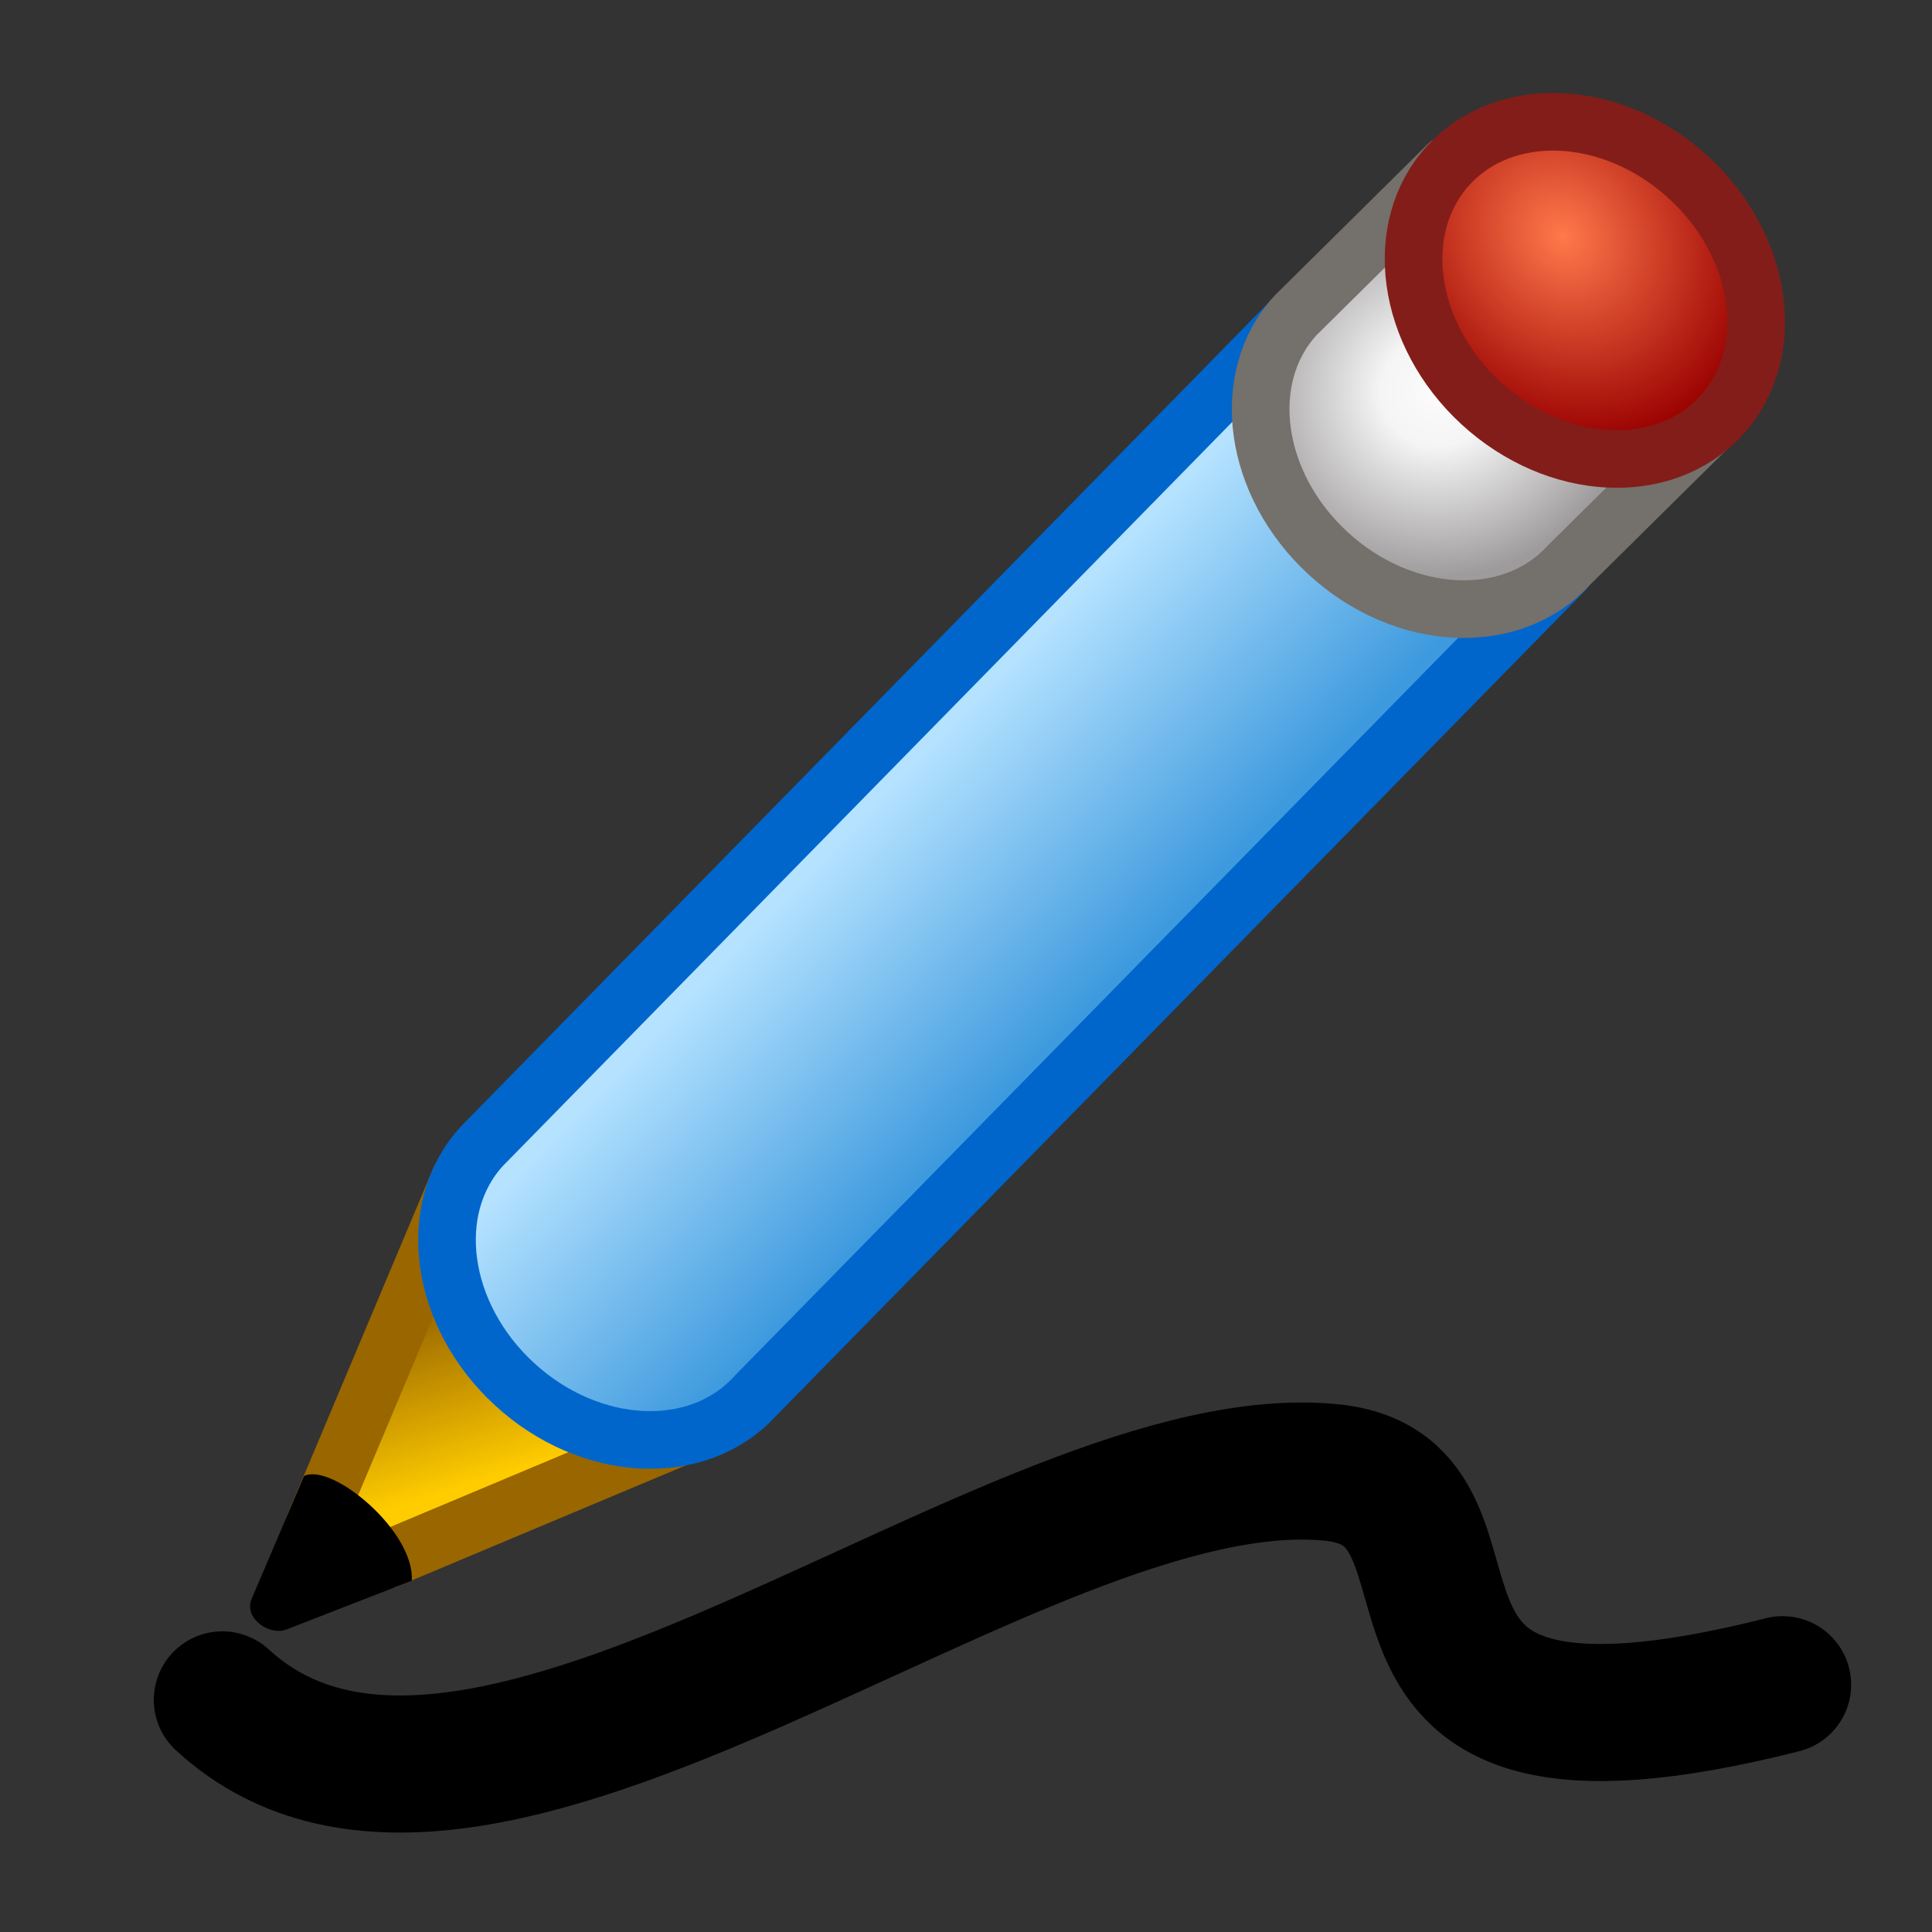 <?xml version="1.0" encoding="UTF-8" standalone="no"?>
<svg
   sodipodi:docname="draw-freehand.svg"
   inkscape:version="1.3.2 (1:1.3.2+202311252150+091e20ef0f)"
   id="svg8"
   version="1.1"
   viewBox="0 0 48 48"
   height="48"
   width="48"
   inkscape:export-filename="draw-freehand.png"
   inkscape:export-xdpi="96"
   inkscape:export-ydpi="96"
   xmlns:inkscape="http://www.inkscape.org/namespaces/inkscape"
   xmlns:sodipodi="http://sodipodi.sourceforge.net/DTD/sodipodi-0.dtd"
   xmlns:xlink="http://www.w3.org/1999/xlink"
   xmlns="http://www.w3.org/2000/svg"
   xmlns:svg="http://www.w3.org/2000/svg"
   xmlns:rdf="http://www.w3.org/1999/02/22-rdf-syntax-ns#"
   xmlns:cc="http://creativecommons.org/ns#"
   xmlns:dc="http://purl.org/dc/elements/1.1/">
  <rect x="0" y="0" width="48" height="48" fill="#333333" stroke="none"/>
  <defs
     id="defs2">
    <linearGradient
       inkscape:collect="always"
       xlink:href="#linearGradient6896"
       id="linearGradient6898"
       x1="844.8"
       y1="587.94"
       x2="849.346"
       y2="538.797"
       gradientUnits="userSpaceOnUse" />
    <linearGradient
       inkscape:collect="always"
       id="linearGradient6896">
      <stop
         style="stop-color:#ffcc00;stop-opacity:1"
         offset="0"
         id="stop6892" />
      <stop
         style="stop-color:#996600;stop-opacity:1"
         offset="1"
         id="stop6894" />
    </linearGradient>
    <linearGradient
       inkscape:collect="always"
       xlink:href="#linearGradient981-6"
       id="linearGradient922-3"
       gradientUnits="userSpaceOnUse"
       x1="-14.023"
       y1="8.467"
       x2="-17.727"
       y2="3.836"
       gradientTransform="matrix(13.024,3.53,-3.53,13.024,1257.77,473.787)" />
    <linearGradient
       id="linearGradient981-6"
       inkscape:collect="always">
      <stop
         id="stop977-7"
         offset="0"
         style="stop-color:#3e9ade;stop-opacity:1" />
      <stop
         id="stop979-5"
         offset="1"
         style="stop-color:#b4e2ff;stop-opacity:1" />
    </linearGradient>
    <radialGradient
       inkscape:collect="always"
       xlink:href="#linearGradient989-3"
       id="radialGradient103313"
       cx="1203.634"
       cy="413.575"
       fx="1203.634"
       fy="413.575"
       r="64.544"
       gradientTransform="matrix(0.825,0,0,0.79,210.52,87.203)"
       gradientUnits="userSpaceOnUse" />
    <linearGradient
       id="linearGradient989-3"
       inkscape:collect="always">
      <stop
         id="stop985-5"
         offset="0"
         style="stop-color:#fdfbfc;stop-opacity:1" />
      <stop
         style="stop-color:#f5f5f5;stop-opacity:1"
         offset="0.3"
         id="stop993-6" />
      <stop
         id="stop987-2"
         offset="1"
         style="stop-color:#9e9b9c;stop-opacity:1" />
    </linearGradient>
    <radialGradient
       inkscape:collect="always"
       xlink:href="#linearGradient971-1"
       id="radialGradient973-5-9"
       cx="-2.106"
       cy="6.507"
       fx="-2.106"
       fy="6.507"
       r="3.895"
       gradientTransform="matrix(12.973,2.249,-2.597,14.977,-927.862,-970.433)"
       gradientUnits="userSpaceOnUse" />
    <linearGradient
       id="linearGradient971-1"
       inkscape:collect="always">
      <stop
         id="stop967-2"
         offset="0"
         style="stop-color:#ff794b;stop-opacity:1" />
      <stop
         id="stop969-7"
         offset="1"
         style="stop-color:#990000;stop-opacity:1" />
    </linearGradient>
  </defs>
  <sodipodi:namedview
     inkscape:snap-global="true"
     inkscape:bbox-paths="true"
     fit-margin-bottom="0"
     fit-margin-right="0"
     fit-margin-left="0"
     fit-margin-top="0"
     inkscape:bbox-nodes="true"
     inkscape:snap-bbox="true"
     inkscape:window-maximized="1"
     inkscape:window-y="0"
     inkscape:window-x="0"
     inkscape:window-height="2058"
     inkscape:window-width="3840"
     units="px"
     showgrid="false"
     inkscape:document-rotation="0"
     inkscape:current-layer="layer1"
     inkscape:document-units="px"
     inkscape:cy="23.715726"
     inkscape:cx="1.1827792"
     inkscape:zoom="24.941256"
     inkscape:pageshadow="2"
     inkscape:pageopacity="0.0"
     borderopacity="1.0"
     bordercolor="#666666"
     pagecolor="#ffffff"
     id="base"
     showguides="true"
     inkscape:guide-bbox="true"
     inkscape:object-paths="false"
     inkscape:snap-midpoints="false"
     inkscape:snap-smooth-nodes="false"
     inkscape:snap-bbox-edge-midpoints="true"
     inkscape:pagecheckerboard="0"
     inkscape:showpageshadow="2"
     inkscape:deskcolor="#d1d1d1">
    <inkscape:grid
       originy="0"
       originx="0"
       id="grid1504"
       type="xygrid"
       spacingy="1"
       spacingx="1"
       units="px"
       visible="false" />
    <inkscape:grid
       spacingy="0.5"
       spacingx="0.5"
       id="grid1765"
       type="xygrid"
       originx="0"
       originy="0"
       units="px"
       visible="false" />
  </sodipodi:namedview>
  <g
     transform="translate(-12.568)"
     id="layer1"
     inkscape:groupmode="layer"
     inkscape:label="Layer 1">
    <path
       sodipodi:nodetypes="csc"
       id="path1022"
       d="m 18.092,42.233 c 6.386,5.87 19.77,-6.423 27.552,-5.65 4.711,0.468 -0.701,8.293 11.212,5.273"
       style="fill:none;stroke:#000000;stroke-width:3.406;stroke-linecap:round;stroke-linejoin:miter;stroke-miterlimit:4;stroke-dasharray:none;stroke-opacity:1" />
    <g
       id="g220242"
       style="stroke-width:15.731;stroke-miterlimit:4;stroke-dasharray:none"
       transform="matrix(0.084,-0.035,0.035,0.084,-67.257,17.041)">
      <path
         sodipodi:nodetypes="cccc"
         id="path963-2-0"
         d="M 815.339,598.206 907.18,597.96 873.816,510 800.944,581.742"
         style="fill:url(#linearGradient6898);fill-opacity:1;stroke:#996600;stroke-width:15.731;stroke-linecap:round;stroke-linejoin:round;stroke-miterlimit:4;stroke-dasharray:none;stroke-opacity:1" />
      <path
         id="path930-5-3-9"
         style="fill:url(#linearGradient922-3);fill-opacity:1;stroke:#0066cc;stroke-width:15.731;stroke-linecap:round;stroke-linejoin:round;stroke-miterlimit:4;stroke-dasharray:none;stroke-opacity:1"
         d="M 1216.316,472.5 925.301,595.723 c -20.977,9.709 -47.488,-2.956 -59.213,-28.289 -11.725,-25.333 -4.224,-53.74 16.753,-63.449 L 1173.857,380.762"
         sodipodi:nodetypes="ccscc" />
      <path
         sodipodi:nodetypes="ccscc"
         d="m 1271.945,449.75 -54.352,22.034 c -20.977,9.709 -47.488,-2.956 -59.213,-28.289 -11.725,-25.333 -4.224,-53.74 16.753,-63.449 l 54.352,-22.034"
         style="fill:url(#radialGradient103313);fill-opacity:1;stroke:#74706b;stroke-width:15.731;stroke-linecap:round;stroke-miterlimit:4;stroke-dasharray:none;stroke-opacity:1"
         id="path930-6-3" />
      <ellipse
         style="fill:url(#radialGradient973-5-9);fill-opacity:1;stroke:#831d19;stroke-width:15.731;stroke-linecap:round;stroke-miterlimit:4;stroke-dasharray:none;stroke-opacity:1"
         id="path930-7-0-6"
         ry="50.544"
         rx="41.854"
         cy="-892.063"
         cx="-965.256"
         transform="rotate(155.164)" />
      <path
         style="fill:#000000;fill-opacity:1;stroke:none;stroke-width:15.731;stroke-linecap:butt;stroke-linejoin:miter;stroke-miterlimit:4;stroke-dasharray:none;stroke-opacity:1"
         d="m 777.254,593.912 26.123,-25.478 c 8.5,-0.5 22.147,25.696 16.147,37.696 l -36.722,-0.873 c -4.999,-0.119 -9.598,-7.395 -5.549,-11.344 z"
         id="path1716"
         sodipodi:nodetypes="sccss" />
    </g>
  </g>
</svg>

